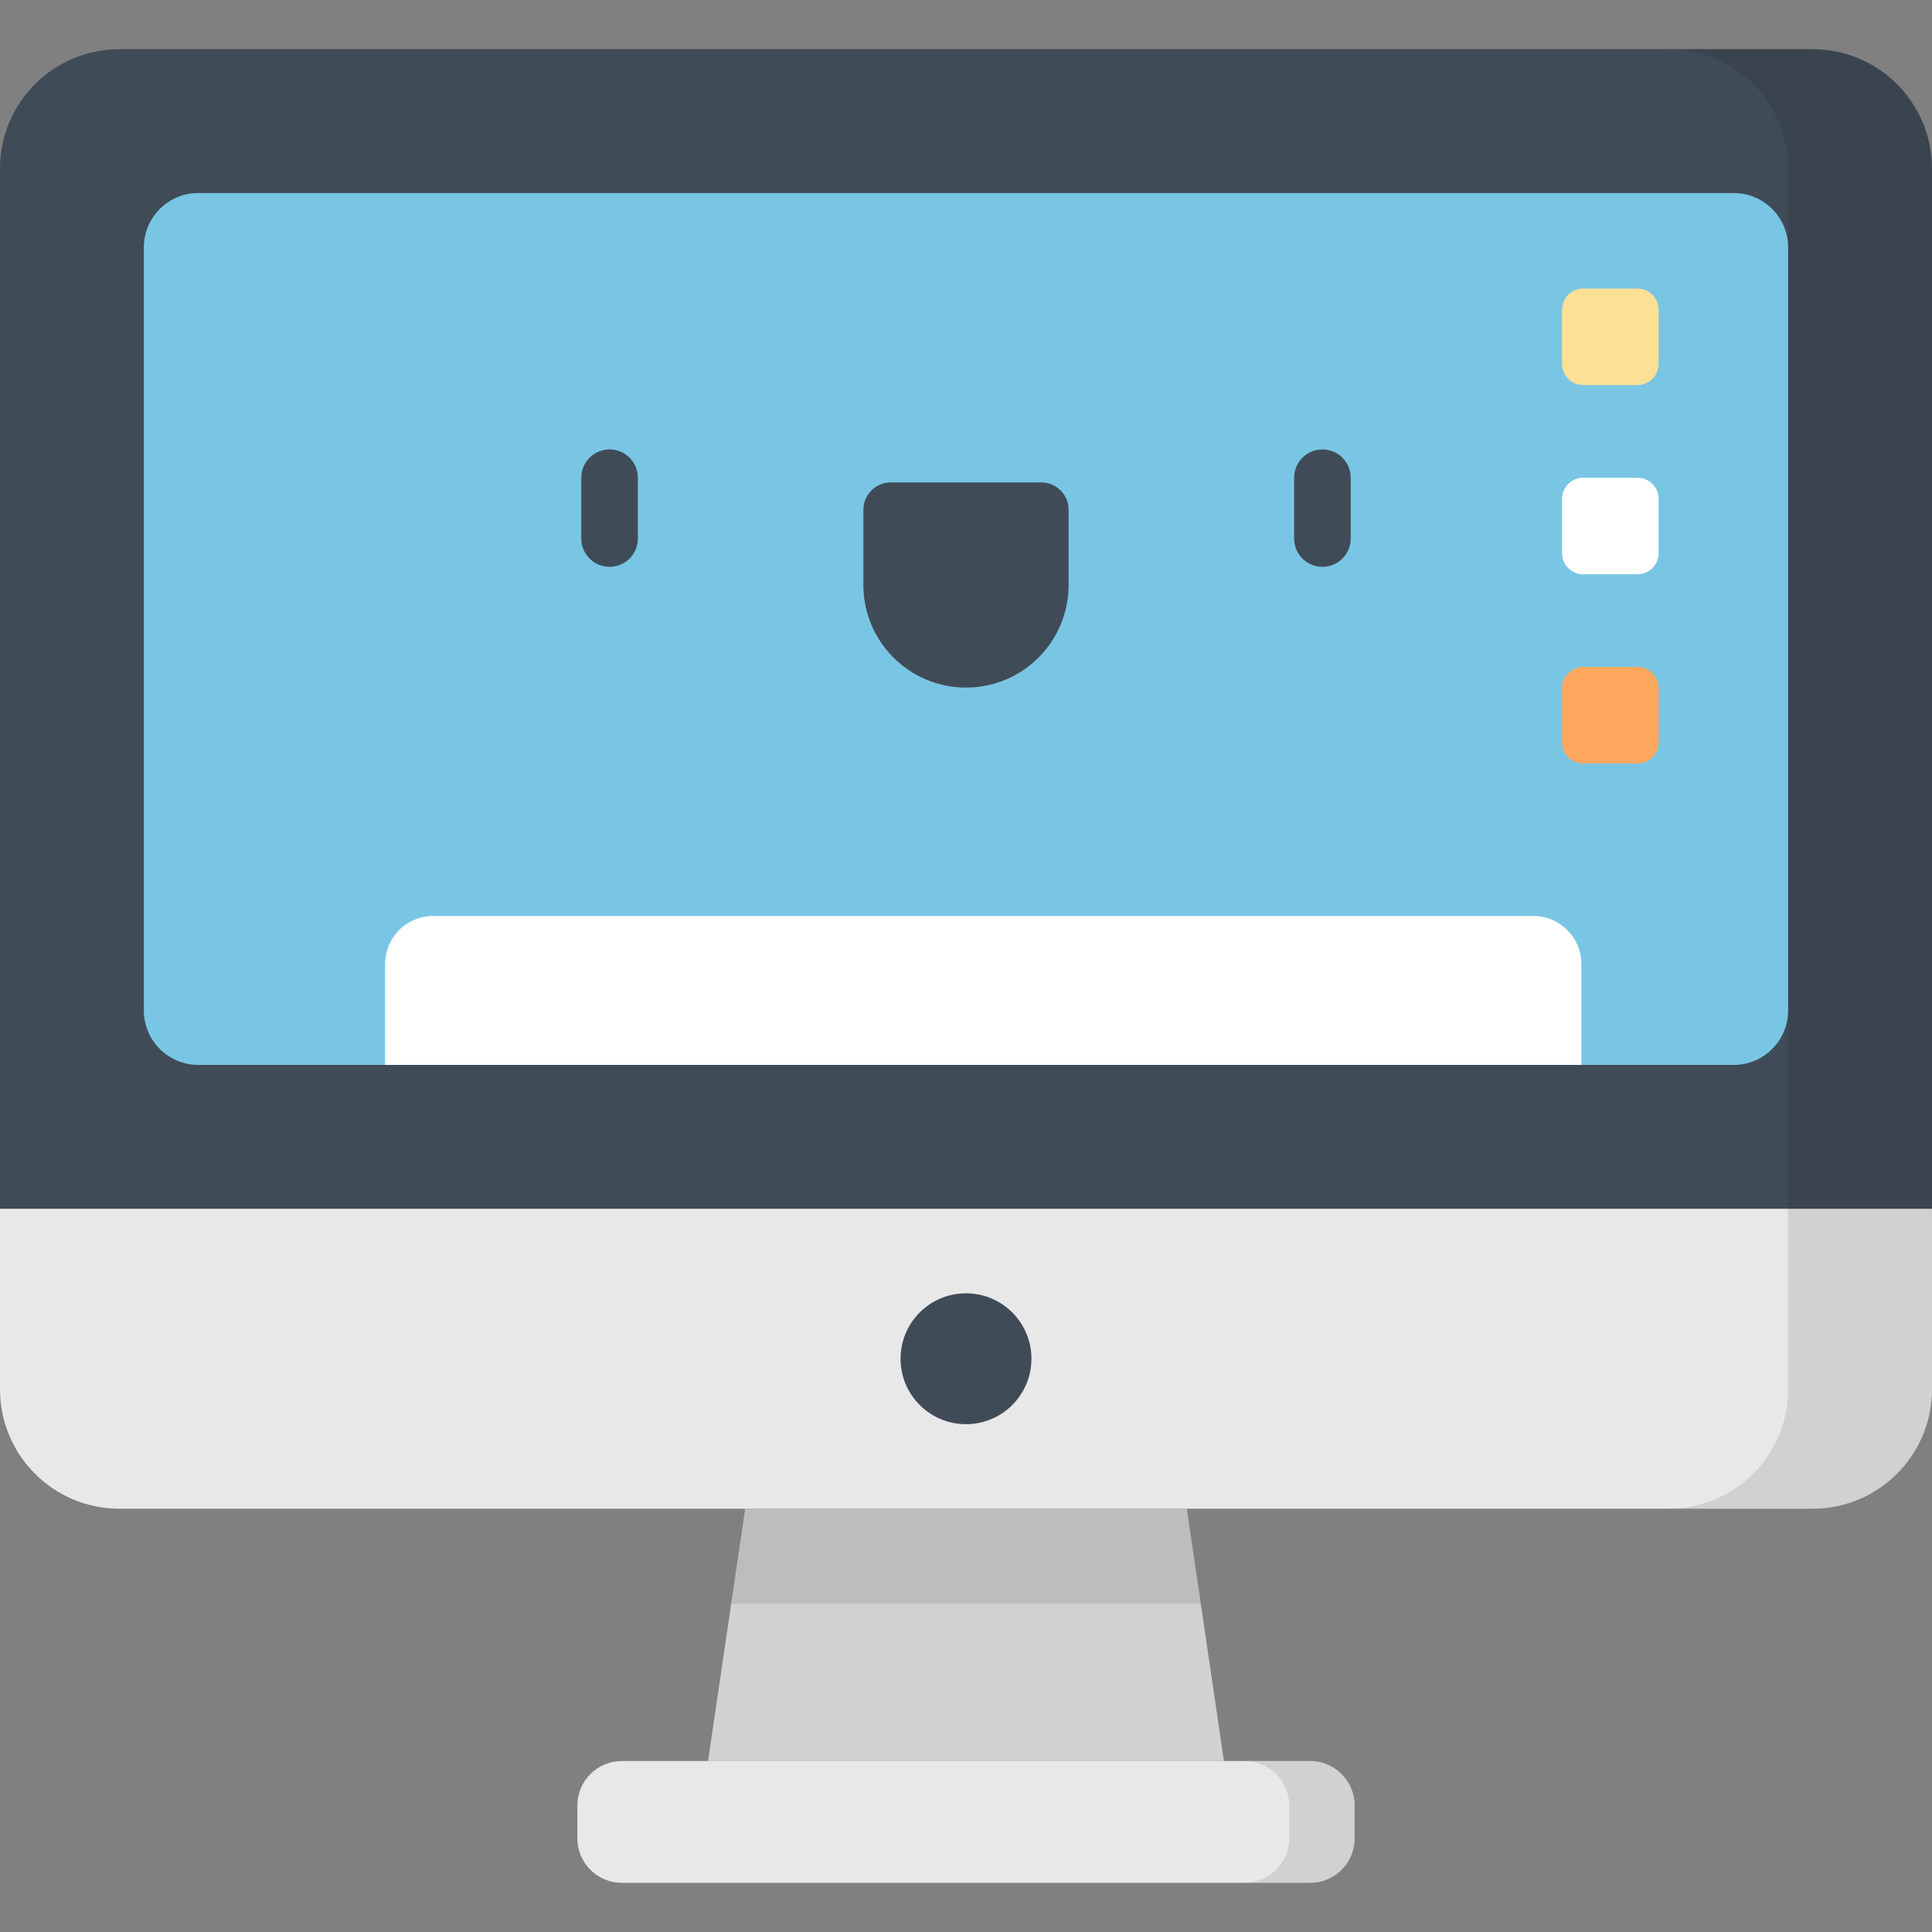 <?xml version="1.0" encoding="iso-8859-1"?>
<!-- Generator: Adobe Illustrator 19.0.0, SVG Export Plug-In . SVG Version: 6.00 Build 0)  -->
<svg version="1.1" id="Capa_1" xmlns="http://www.w3.org/2000/svg" xmlns:xlink="http://www.w3.org/1999/xlink" x="0px" y="0px"
	 viewBox="0 0 512.001 512.001" style="enable-background:new 0 0 512.001 512.001;" xml:space="preserve">
<rect x="0" y="0" width="512.001" height="512.001" fill="#808080" stroke="none"/>
<path style="fill:#404B58;" d="M512,320.342H0V44.688c0-17.483,14.173-31.656,31.656-31.656h448.689
	c17.483,0,31.656,14.173,31.656,31.656L512,320.342L512,320.342z"/>
<path style="fill:#E8E8E8;" d="M512,320.342H0v47.828c0,17.483,14.173,31.656,31.656,31.656h448.689
	c17.483,0,31.656-14.173,31.656-31.656L512,320.342L512,320.342z"/>
<path style="fill:#79C6E4;" d="M38.123,267.783V65.592c0-7.973,6.463-14.436,14.436-14.436h406.882
	c7.973,0,14.436,6.463,14.436,14.436v202.19c0,7.973-6.463,14.436-14.436,14.436H52.559
	C44.586,282.219,38.123,275.755,38.123,267.783z"/>
<polygon style="fill:#E8E8E8;" points="314.509,399.825 197.491,399.825 187.643,466.691 324.357,466.691 "/>
<polygon style="opacity:0.1;enable-background:new    ;" points="314.509,399.825 197.491,399.825 187.643,466.691 324.357,466.691 
	"/>
<path style="fill:#E8E8E8;" d="M347.205,498.969h-182.41c-6.512,0-11.791-5.279-11.791-11.791v-8.696
	c0-6.512,5.279-11.791,11.791-11.791h182.41c6.512,0,11.791,5.279,11.791,11.791v8.696
	C358.996,493.69,353.717,498.969,347.205,498.969z"/>
<path style="opacity:0.1;enable-background:new    ;" d="M347.205,466.691h-17.343c6.512,0,11.791,5.279,11.791,11.791v8.696
	c0,6.512-5.279,11.791-11.791,11.791h17.343c6.512,0,11.791-5.279,11.791-11.791v-8.696
	C358.996,471.97,353.717,466.691,347.205,466.691z"/>
<circle style="fill:#404B58;" cx="256" cy="360.081" r="17.343"/>
<polygon style="opacity:0.1;enable-background:new    ;" points="314.509,399.825 197.491,399.825 193.783,425.001 318.217,425.001 
	"/>
<path style="opacity:0.1;enable-background:new    ;" d="M480.344,13.033h-38.123c17.483,0,31.656,14.173,31.656,31.656V368.17
	c0,17.483-14.173,31.656-31.656,31.656h38.123c17.483,0,31.656-14.173,31.656-31.656V44.688
	C512,27.206,497.827,13.033,480.344,13.033z"/>
<g>
	<path style="fill:#404B58;" d="M161.542,150.215c-4.142,0-7.5-3.358-7.5-7.5v-16.11c0-4.142,3.358-7.5,7.5-7.5s7.5,3.358,7.5,7.5
		v16.11C169.042,146.857,165.685,150.215,161.542,150.215z"/>
	<path style="fill:#404B58;" d="M256,182.218L256,182.218c-15.019,0-27.194-12.175-27.194-27.194v-19.92
		c0-4.007,3.249-7.256,7.256-7.256h39.876c4.007,0,7.256,3.248,7.256,7.256v19.92C283.194,170.043,271.019,182.218,256,182.218z"/>
	<path style="fill:#404B58;" d="M350.457,150.215c-4.142,0-7.5-3.358-7.5-7.5v-16.11c0-4.142,3.358-7.5,7.5-7.5s7.5,3.358,7.5,7.5
		v16.11C357.957,146.857,354.6,150.215,350.457,150.215z"/>
</g>
<path style="fill:#FFFFFF;" d="M406.351,242.739H114.789c-7.033,0-12.734,5.701-12.734,12.734v26.745h317.031v-26.745
	C419.086,248.441,413.384,242.739,406.351,242.739z"/>
<path style="fill:#FBE096;" d="M419.573,102.056h14.372c3.098,0,5.609-2.511,5.609-5.609V82.075c0-3.098-2.511-5.609-5.609-5.609
	h-14.372c-3.098,0-5.609,2.511-5.609,5.609v14.372C413.964,99.544,416.476,102.056,419.573,102.056z"/>
<path style="fill:#FFFFFF;" d="M419.573,152.195h14.372c3.098,0,5.609-2.511,5.609-5.609v-14.372c0-3.098-2.511-5.609-5.609-5.609
	h-14.372c-3.098,0-5.609,2.511-5.609,5.609v14.372C413.964,149.683,416.476,152.195,419.573,152.195z"/>
<path style="fill:#FDA75F;" d="M419.573,202.334h14.372c3.098,0,5.609-2.511,5.609-5.609v-14.372c0-3.098-2.511-5.609-5.609-5.609
	h-14.372c-3.098,0-5.609,2.511-5.609,5.609v14.372C413.964,199.822,416.476,202.334,419.573,202.334z"/>
<g>
</g>
<g>
</g>
<g>
</g>
<g>
</g>
<g>
</g>
<g>
</g>
<g>
</g>
<g>
</g>
<g>
</g>
<g>
</g>
<g>
</g>
<g>
</g>
<g>
</g>
<g>
</g>
<g>
</g>
</svg>

